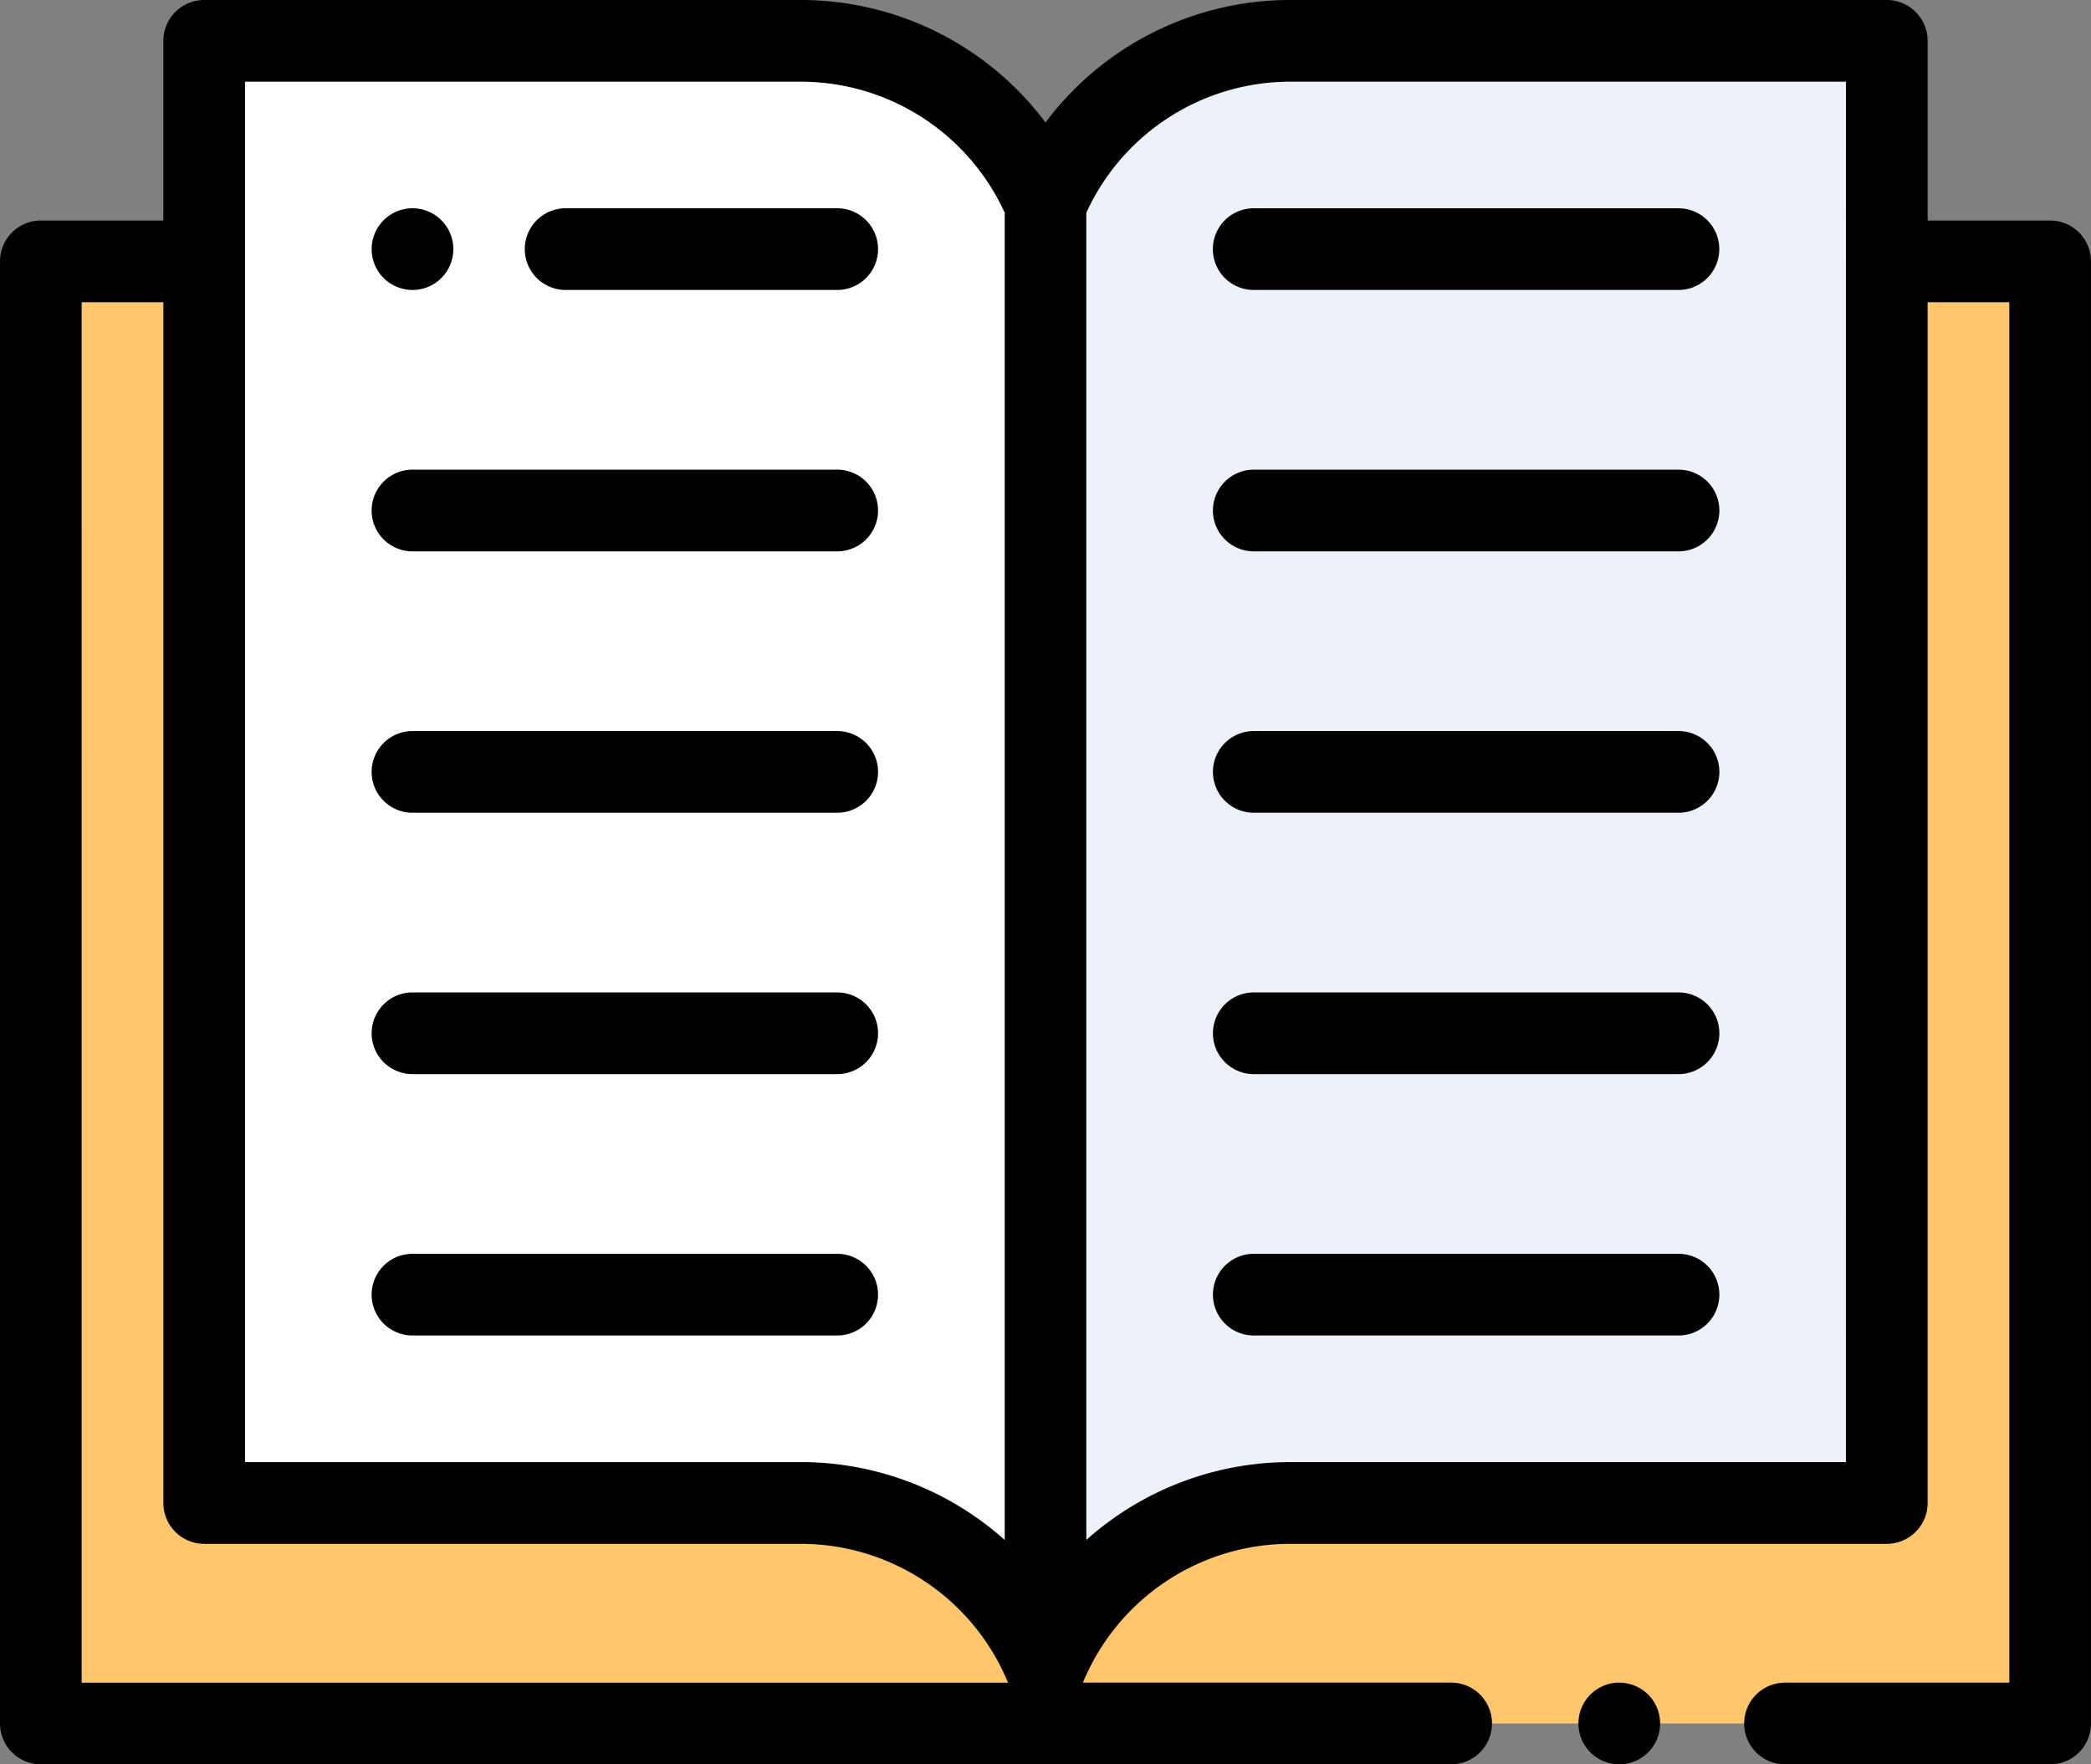 <svg xmlns="http://www.w3.org/2000/svg" width="113.909" height="96.11" viewBox="0 0 113.909 96.11">
  <rect x="0" y="0" width="113.909" height="96.11" fill="#808080" stroke="none"/>
  <g id="libro" transform="translate(0)">
    <path id="Trazado_187371" data-name="Trazado 187371" d="M17.787,64H10v79.647H119.459V64Zm0,0" transform="translate(-7.776 -49.761)" fill="#ffc66c"/>
    <path id="Trazado_187372" data-name="Trazado 187372" d="M95.83,98.546a14.472,14.472,0,0,0-13.356-8.9H50V10H82.474A14.472,14.472,0,0,1,95.83,18.9Zm0,0" transform="translate(-38.876 -7.775)" fill="#fff"/>
    <path id="Trazado_187373" data-name="Trazado 187373" d="M301.83,23.867V10H269.356A14.472,14.472,0,0,0,256,18.9V98.546a14.472,14.472,0,0,1,13.356-8.9H301.83Zm0,0" transform="translate(-199.046 -7.775)" fill="#edf2fa"/>
    <path id="Trazado_187374" data-name="Trazado 187374" d="M93.225,55.45a2.225,2.225,0,1,0-1.573-.652A2.242,2.242,0,0,0,93.225,55.45Zm0,0" transform="translate(-70.755 -39.654)"/>
    <path id="Trazado_187375" data-name="Trazado 187375" d="M130.725,55.45H145.52a2.225,2.225,0,0,0,0-4.45H130.725a2.225,2.225,0,1,0,0,4.45Zm0,0" transform="translate(-99.912 -39.654)"/>
    <path id="Trazado_187376" data-name="Trazado 187376" d="M93.225,119.45h23.138a2.225,2.225,0,0,0,0-4.45H93.225a2.225,2.225,0,0,0,0,4.45Zm0,0" transform="translate(-70.755 -89.415)"/>
    <path id="Trazado_187377" data-name="Trazado 187377" d="M93.225,183.45h23.138a2.225,2.225,0,0,0,0-4.45H93.225a2.225,2.225,0,0,0,0,4.45Zm0,0" transform="translate(-70.755 -139.176)"/>
    <path id="Trazado_187378" data-name="Trazado 187378" d="M93.225,247.45h23.138a2.225,2.225,0,0,0,0-4.45H93.225a2.225,2.225,0,0,0,0,4.45Zm0,0" transform="translate(-70.755 -188.938)"/>
    <path id="Trazado_187379" data-name="Trazado 187379" d="M118.587,309.225A2.225,2.225,0,0,0,116.362,307H93.225a2.225,2.225,0,0,0,0,4.45h23.138A2.225,2.225,0,0,0,118.587,309.225Zm0,0" transform="translate(-70.755 -238.699)"/>
    <path id="Trazado_187380" data-name="Trazado 187380" d="M297,53.225a2.225,2.225,0,0,0,2.225,2.225h23.138a2.225,2.225,0,0,0,0-4.45H299.229A2.225,2.225,0,0,0,297,53.225Zm0,0" transform="translate(-230.928 -39.654)"/>
    <path id="Trazado_187381" data-name="Trazado 187381" d="M322.366,115H299.229a2.225,2.225,0,0,0,0,4.45h23.138a2.225,2.225,0,0,0,0-4.45Zm0,0" transform="translate(-230.928 -89.415)"/>
    <path id="Trazado_187382" data-name="Trazado 187382" d="M322.366,179H299.229a2.225,2.225,0,0,0,0,4.45h23.138a2.225,2.225,0,0,0,0-4.45Zm0,0" transform="translate(-230.928 -139.176)"/>
    <path id="Trazado_187383" data-name="Trazado 187383" d="M322.366,243H299.229a2.225,2.225,0,0,0,0,4.45h23.138a2.225,2.225,0,0,0,0-4.45Zm0,0" transform="translate(-230.928 -188.938)"/>
    <path id="Trazado_187384" data-name="Trazado 187384" d="M322.366,307H299.229a2.225,2.225,0,0,0,0,4.45h23.138a2.225,2.225,0,0,0,0-4.45Zm0,0" transform="translate(-230.928 -238.699)"/>
    <path id="Trazado_187385" data-name="Trazado 187385" d="M111.683,12.014h-6.674V2.225A2.225,2.225,0,0,0,102.784,0H70.31A16.649,16.649,0,0,0,56.954,6.673,16.649,16.649,0,0,0,43.6,0H11.123A2.225,2.225,0,0,0,8.9,2.225v9.789H2.224A2.225,2.225,0,0,0,0,14.239V93.886A2.225,2.225,0,0,0,2.224,96.11H79.053a2.225,2.225,0,1,0,0-4.45H58.992l.008-.02a.094.094,0,0,0,.007-.013A12.218,12.218,0,0,1,70.31,84.1h32.474a2.225,2.225,0,0,0,2.225-2.225V16.463h4.45v75.2H97.241a2.225,2.225,0,1,0,0,4.45h14.442a2.225,2.225,0,0,0,2.225-2.225V14.239a2.225,2.225,0,0,0-2.225-2.225ZM13.348,4.45H43.6a12.216,12.216,0,0,1,11.132,7.138v72.3A16.662,16.662,0,0,0,43.6,79.647H13.348Zm-8.9,12.014H8.9V81.872A2.225,2.225,0,0,0,11.124,84.1H43.6a12.218,12.218,0,0,1,11.3,7.531.1.1,0,0,0,.007.013l.008.02H4.449Zm96.11,63.184H70.31a16.662,16.662,0,0,0-11.132,4.241v-72.3A12.216,12.216,0,0,1,70.31,4.45H100.56Zm0,0"/>
    <path id="Trazado_187386" data-name="Trazado 187386" d="M388.725,412a2.225,2.225,0,1,0,1.573.652A2.242,2.242,0,0,0,388.725,412Zm0,0" transform="translate(-300.513 -320.339)"/>
  </g>
</svg>
